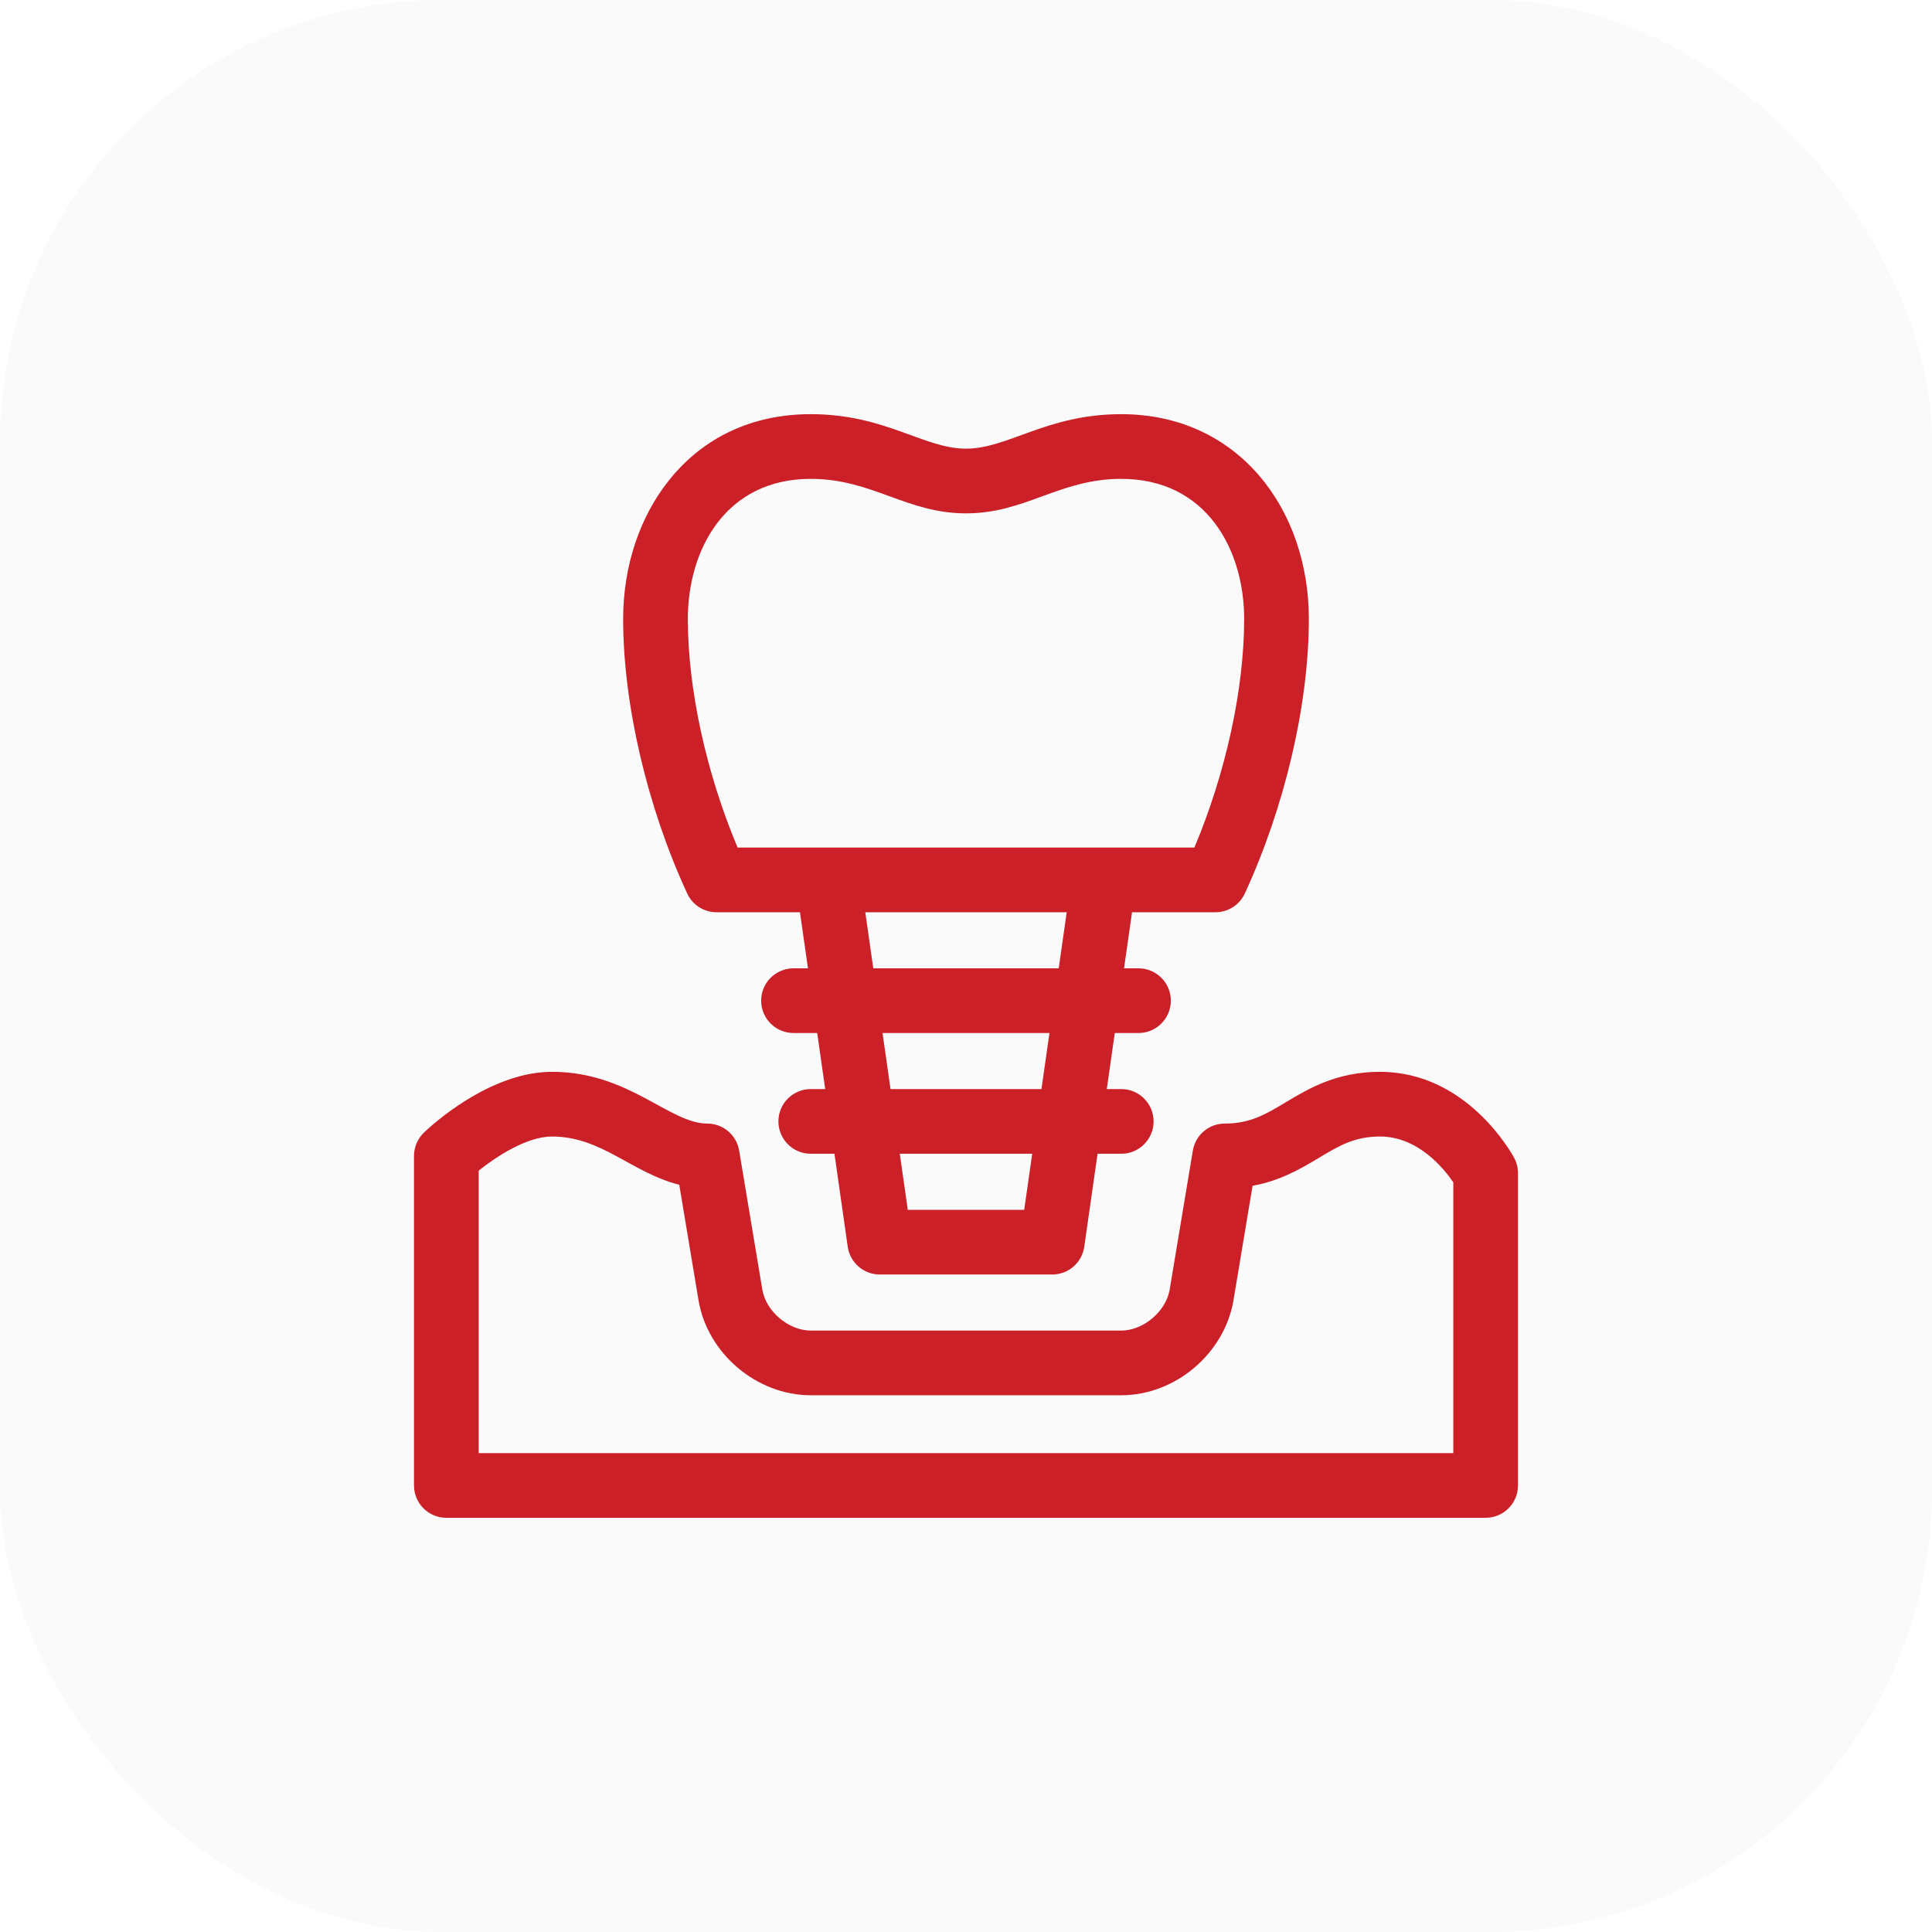 <svg width="70" height="70" viewBox="0 0 70 70" fill="none" xmlns="http://www.w3.org/2000/svg">
<g filter="url(#filter0_b_1224_2822)">
<rect width="70" height="70" rx="16" fill="#FAFAFA"/>
</g>
<g clip-path="url(#clip0_1224_2822)">
<path d="M54.863 41.956C54.795 41.829 53.168 38.834 50 38.834C48.425 38.834 47.405 39.446 46.584 39.938C45.867 40.369 45.3 40.709 44.375 40.709C43.802 40.709 43.313 41.123 43.219 41.688L42.38 46.722C42.248 47.514 41.428 48.209 40.625 48.209H29.375C28.572 48.209 27.752 47.514 27.62 46.722L26.781 41.688C26.687 41.123 26.198 40.709 25.625 40.709C24.254 40.709 22.783 38.834 20 38.834C17.719 38.834 15.595 40.81 15.36 41.035C15.13 41.257 15 41.562 15 41.881V53.822C15 54.469 15.525 54.993 16.172 54.993H53.828C54.475 54.993 55 54.469 55 53.822V42.506C55 42.314 54.953 42.125 54.863 41.956ZM52.656 52.65H17.344V42.414C17.966 41.915 19.081 41.178 20 41.178C21.801 41.178 22.888 42.494 24.611 42.926L25.308 47.108C25.63 49.039 27.416 50.553 29.375 50.553H40.625C42.584 50.553 44.37 49.039 44.692 47.107L45.383 42.963C46.411 42.776 47.16 42.326 47.791 41.948C48.508 41.518 49.075 41.178 50 41.178C51.382 41.178 52.321 42.344 52.656 42.838V52.65Z" fill="#CB2028"/>
<path d="M25.962 33.053H28.984L29.274 35.084H28.75C28.103 35.084 27.578 35.609 27.578 36.256C27.578 36.903 28.103 37.428 28.75 37.428H29.609L29.899 39.459H29.375C28.728 39.459 28.203 39.984 28.203 40.631C28.203 41.278 28.728 41.803 29.375 41.803H30.234L30.715 45.172C30.797 45.749 31.292 46.178 31.875 46.178H38.125C38.708 46.178 39.203 45.749 39.285 45.172L39.767 41.803H40.625C41.272 41.803 41.797 41.278 41.797 40.631C41.797 39.984 41.272 39.459 40.625 39.459H40.101L40.391 37.428H41.25C41.897 37.428 42.422 36.903 42.422 36.256C42.422 35.609 41.897 35.084 41.25 35.084H40.726L41.016 33.053H44.038C44.495 33.053 44.911 32.787 45.102 32.372C46.555 29.226 47.422 25.509 47.422 22.428C47.422 18.436 44.858 15.006 40.625 15.006C37.922 15.006 36.534 16.256 35 16.256C33.464 16.256 32.083 15.006 29.375 15.006C27.269 15.006 25.494 15.833 24.241 17.399C23.169 18.739 22.578 20.525 22.578 22.428C22.578 25.509 23.445 29.226 24.898 32.372C25.089 32.787 25.505 33.053 25.962 33.053ZM37.109 43.834H32.891L32.601 41.803H37.399L37.109 43.834ZM37.734 39.459H32.266L31.976 37.428H38.024L37.734 39.459ZM38.359 35.084H31.641L31.351 33.053H38.649L38.359 35.084ZM29.375 17.35C31.603 17.35 32.844 18.6 35 18.6C37.163 18.6 38.382 17.35 40.625 17.35C43.701 17.35 45.078 19.9 45.078 22.428C45.078 24.97 44.41 28.014 43.275 30.709H26.725C25.59 28.014 24.922 24.97 24.922 22.428C24.922 19.9 26.299 17.35 29.375 17.35Z" fill="#CB2028"/>
</g>
<defs>
<filter id="filter0_b_1224_2822" x="-40" y="-40" width="150" height="150" filterUnits="userSpaceOnUse" color-interpolation-filters="sRGB">
<feFlood flood-opacity="0" result="BackgroundImageFix"/>
<feGaussianBlur in="BackgroundImageFix" stdDeviation="20"/>
<feComposite in2="SourceAlpha" operator="in" result="effect1_backgroundBlur_1224_2822"/>
<feBlend mode="normal" in="SourceGraphic" in2="effect1_backgroundBlur_1224_2822" result="shape"/>
</filter>
<clipPath id="clip0_1224_2822">
<rect width="40" height="40" fill="white" transform="translate(15 15)"/>
</clipPath>
</defs>
</svg>
